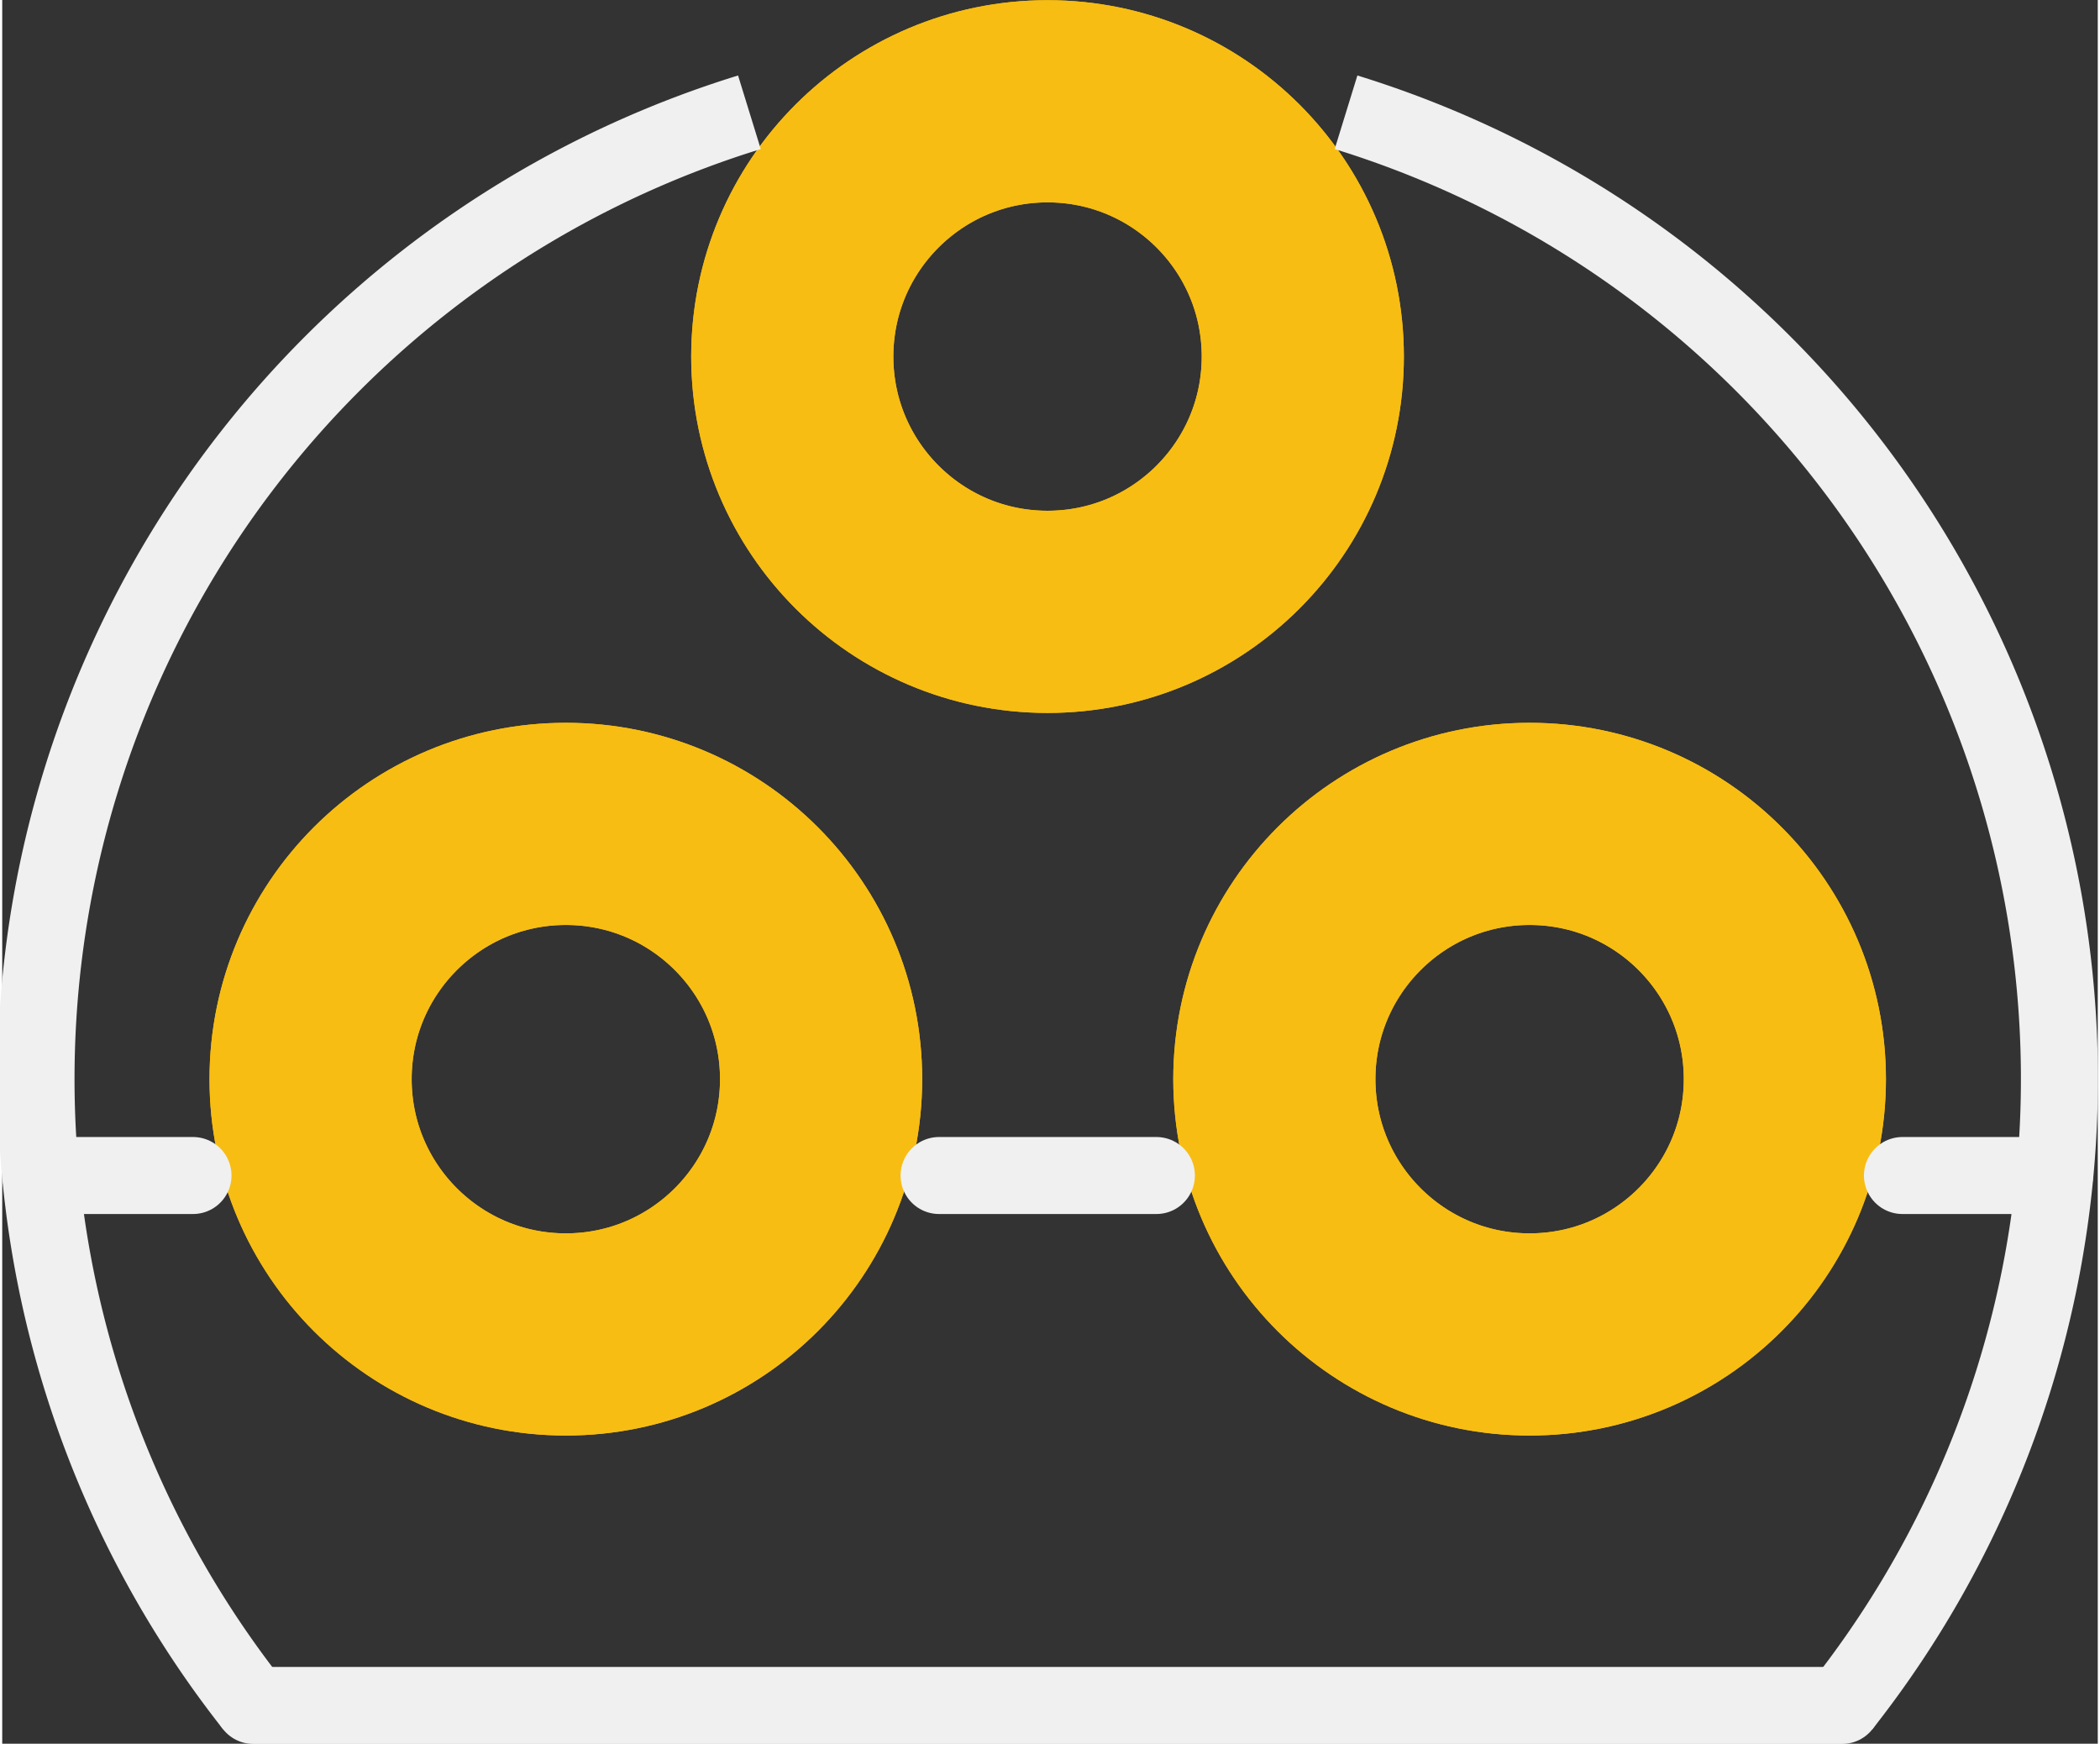 <?xml version='1.0' encoding='UTF-8' standalone='no'?>
<!-- Created with Fritzing (http://www.fritzing.org/) -->
<svg xmlns:svg='http://www.w3.org/2000/svg' xmlns='http://www.w3.org/2000/svg' version='1.2' baseProfile='tiny' x='0in' y='0in' width='0.218in' height='0.181in' viewBox='0 0 5.525 4.597' >
<rect x="0" y="0" width="5.525" height="4.597" fill="#333333" stroke="none"/>
<g id='copper1'>
<circle id='connector0pin' connectorname='3' cx='4.027' cy='2.845' r='0.673' stroke='#F7BD13' stroke-width='0.533' fill='none' />
<circle id='connector1pin' connectorname='2' cx='2.756' cy='0.94' r='0.673' stroke='#F7BD13' stroke-width='0.533' fill='none' />
<circle id='connector2pin' connectorname='1' cx='1.486' cy='2.845' r='0.673' stroke='#F7BD13' stroke-width='0.533' fill='none' />
<g id='copper0'>
<circle id='connector0pin' connectorname='3' cx='4.027' cy='2.845' r='0.673' stroke='#F7BD13' stroke-width='0.533' fill='none' />
<circle id='connector1pin' connectorname='2' cx='2.756' cy='0.94' r='0.673' stroke='#F7BD13' stroke-width='0.533' fill='none' />
<circle id='connector2pin' connectorname='1' cx='1.486' cy='2.845' r='0.673' stroke='#F7BD13' stroke-width='0.533' fill='none' />
</g>
</g>
<g id='silkscreen'>
<path fill='none' d='M0.662,4.496 A2.667,2.667 0 0 1 1.97,0.296' stroke-width='0.203' stroke='#f0f0f0' />
<path fill='none' d='M3.543,0.296 A2.667,2.667 0 0 1 4.851,4.496' stroke-width='0.203' stroke='#f0f0f0' />
<line x1='0.662' y1='4.496' x2='4.851' y2='4.496' stroke='#f0f0f0' stroke-width='0.203' stroke-linecap='round'/>
<line x1='0.102' y1='3.099' x2='0.503' y2='3.099' stroke='#f0f0f0' stroke-width='0.203' stroke-linecap='round'/>
<line x1='2.47' y1='3.099' x2='3.043' y2='3.099' stroke='#f0f0f0' stroke-width='0.203' stroke-linecap='round'/>
<line x1='5.01' y1='3.099' x2='5.411' y2='3.099' stroke='#f0f0f0' stroke-width='0.203' stroke-linecap='round'/>
</g>
</svg>